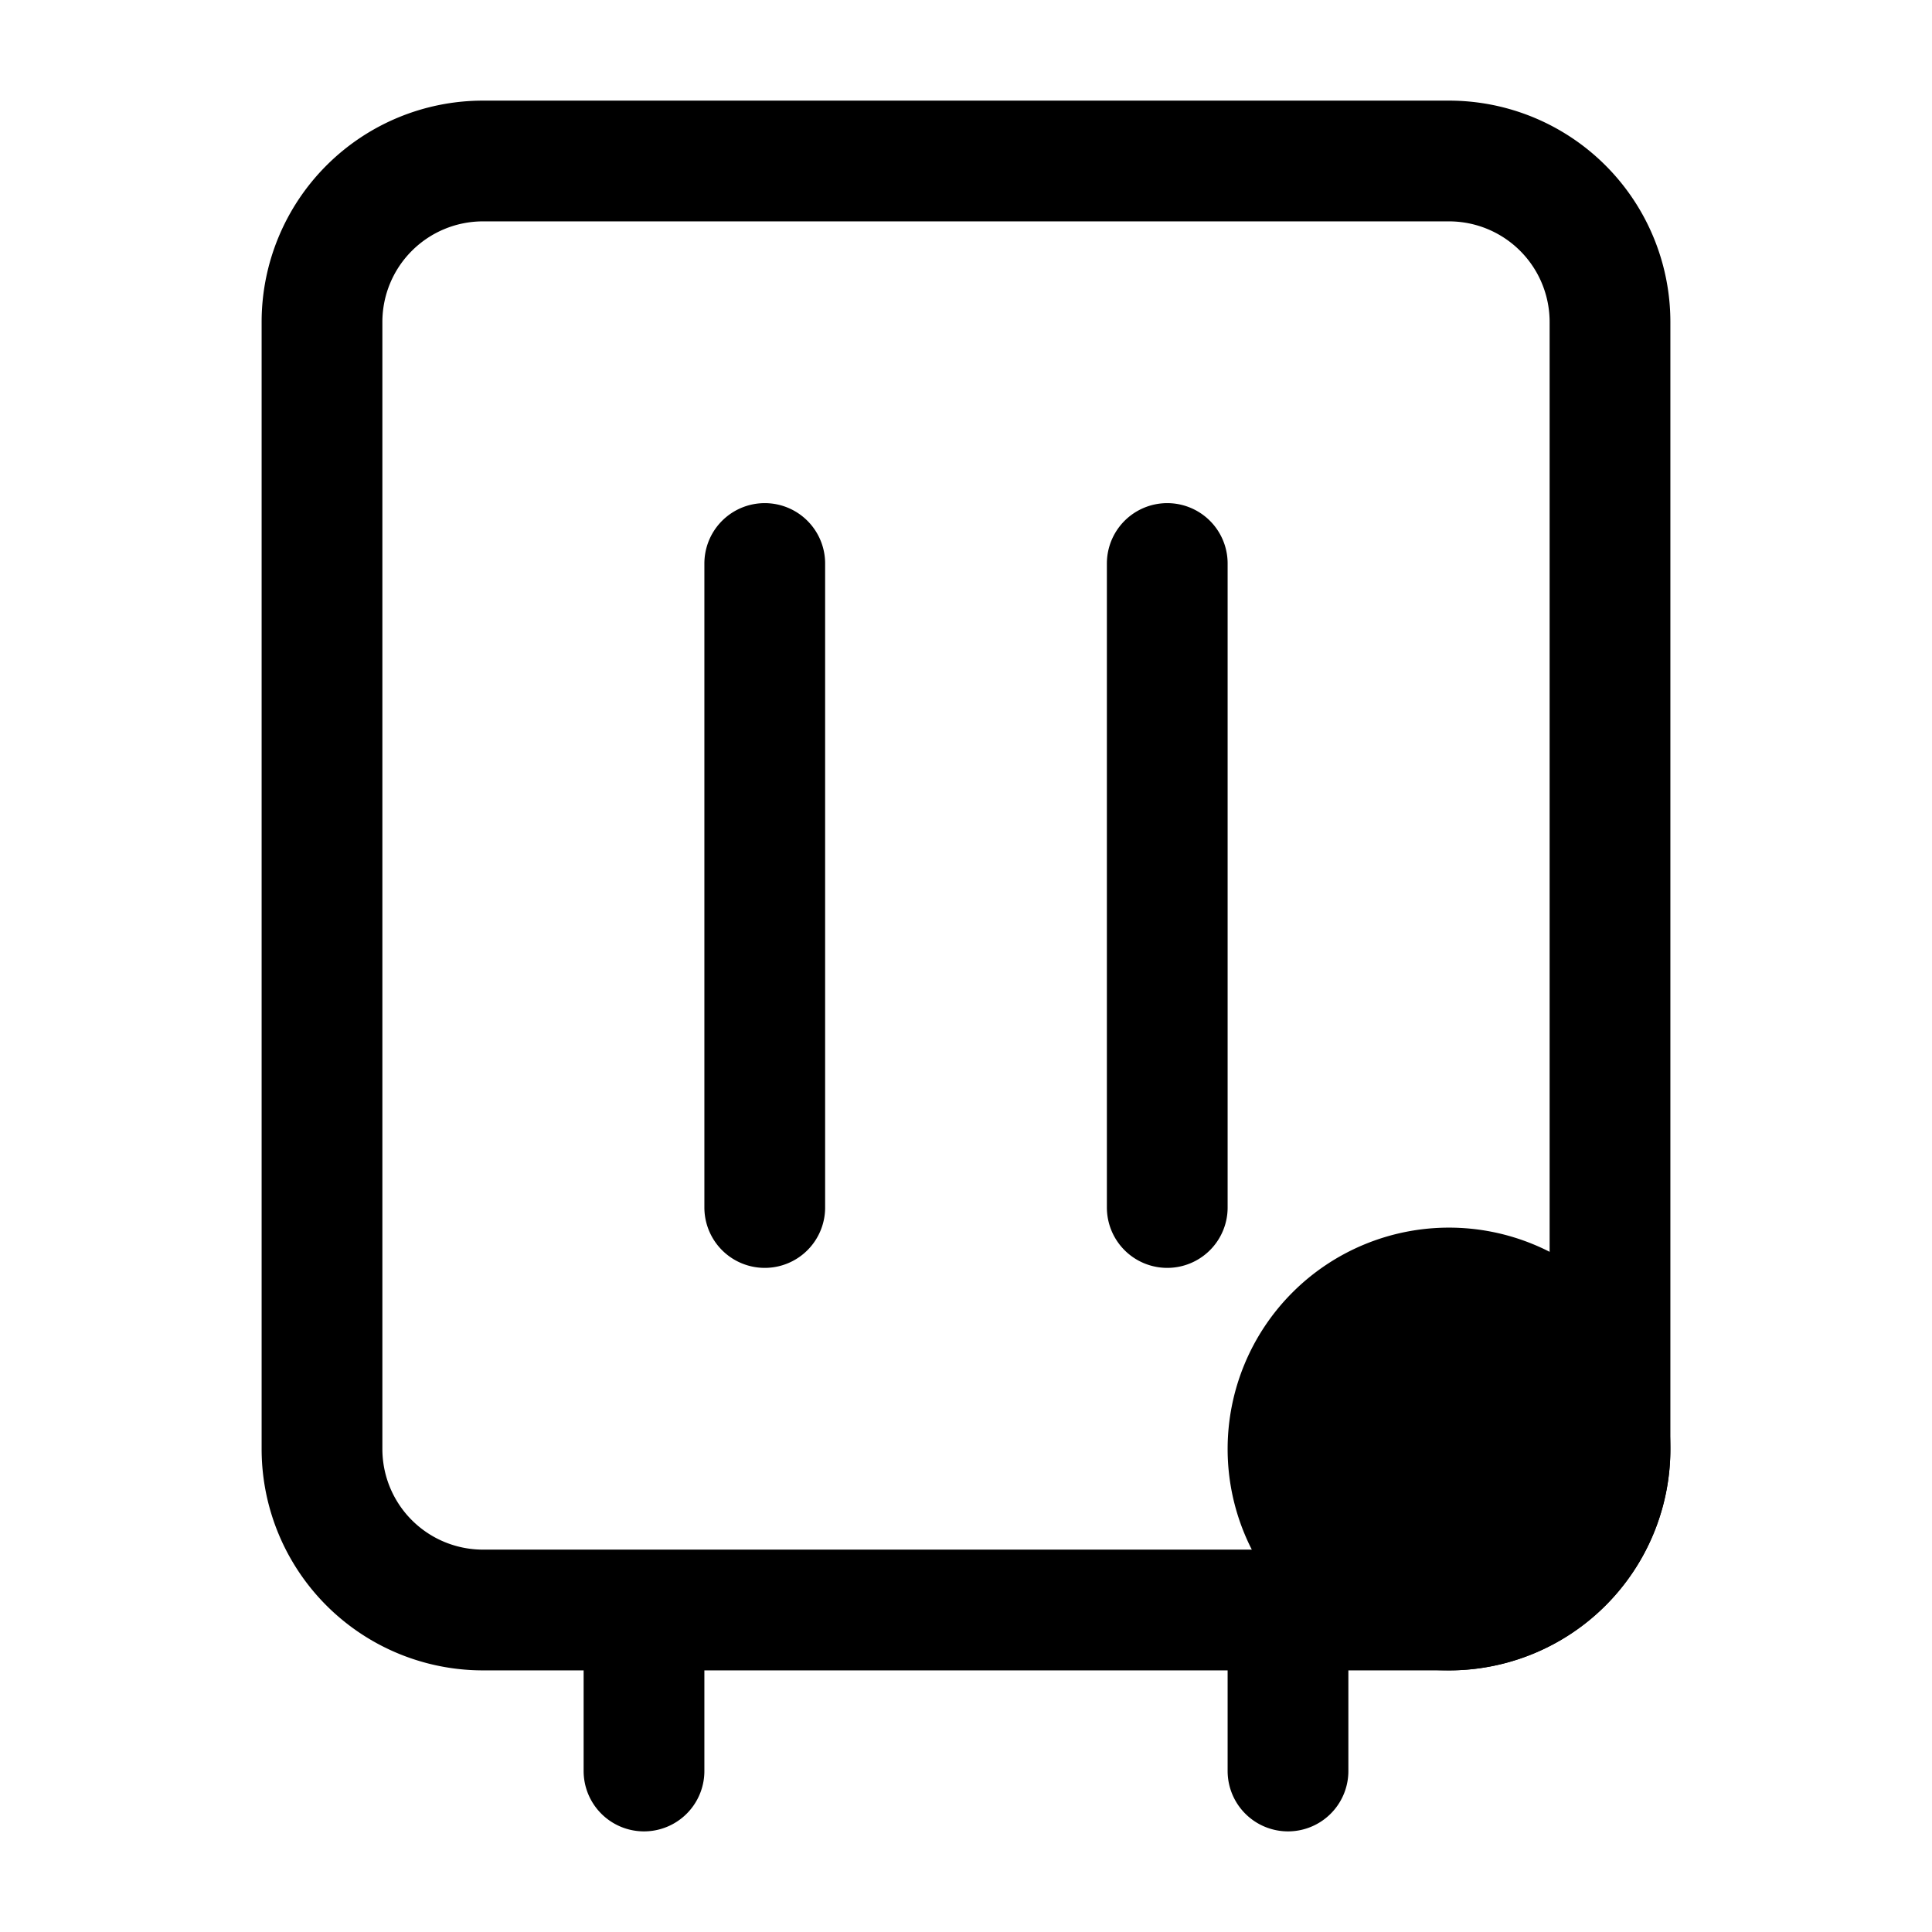 <svg xmlns="http://www.w3.org/2000/svg" fill="none" viewBox="0 0 24 24" stroke-width="1.5" stroke="currentColor" aria-hidden="true" data-slot="icon">
  <path fill="color(display-p3 .98 .561 .561)" d="M20 18a2 2 0 1 1-4 0 2 2 0 0 1 4 0Z"/>
  <path stroke-linecap="round" d="M8 20v2m8-2v2M14.5 7v8m-5-8v8M6 20h12a2 2 0 0 0 2-2V4a2 2 0 0 0-2-2H6a2 2 0 0 0-2 2v14a2 2 0 0 0 2 2Z"/>
</svg>
